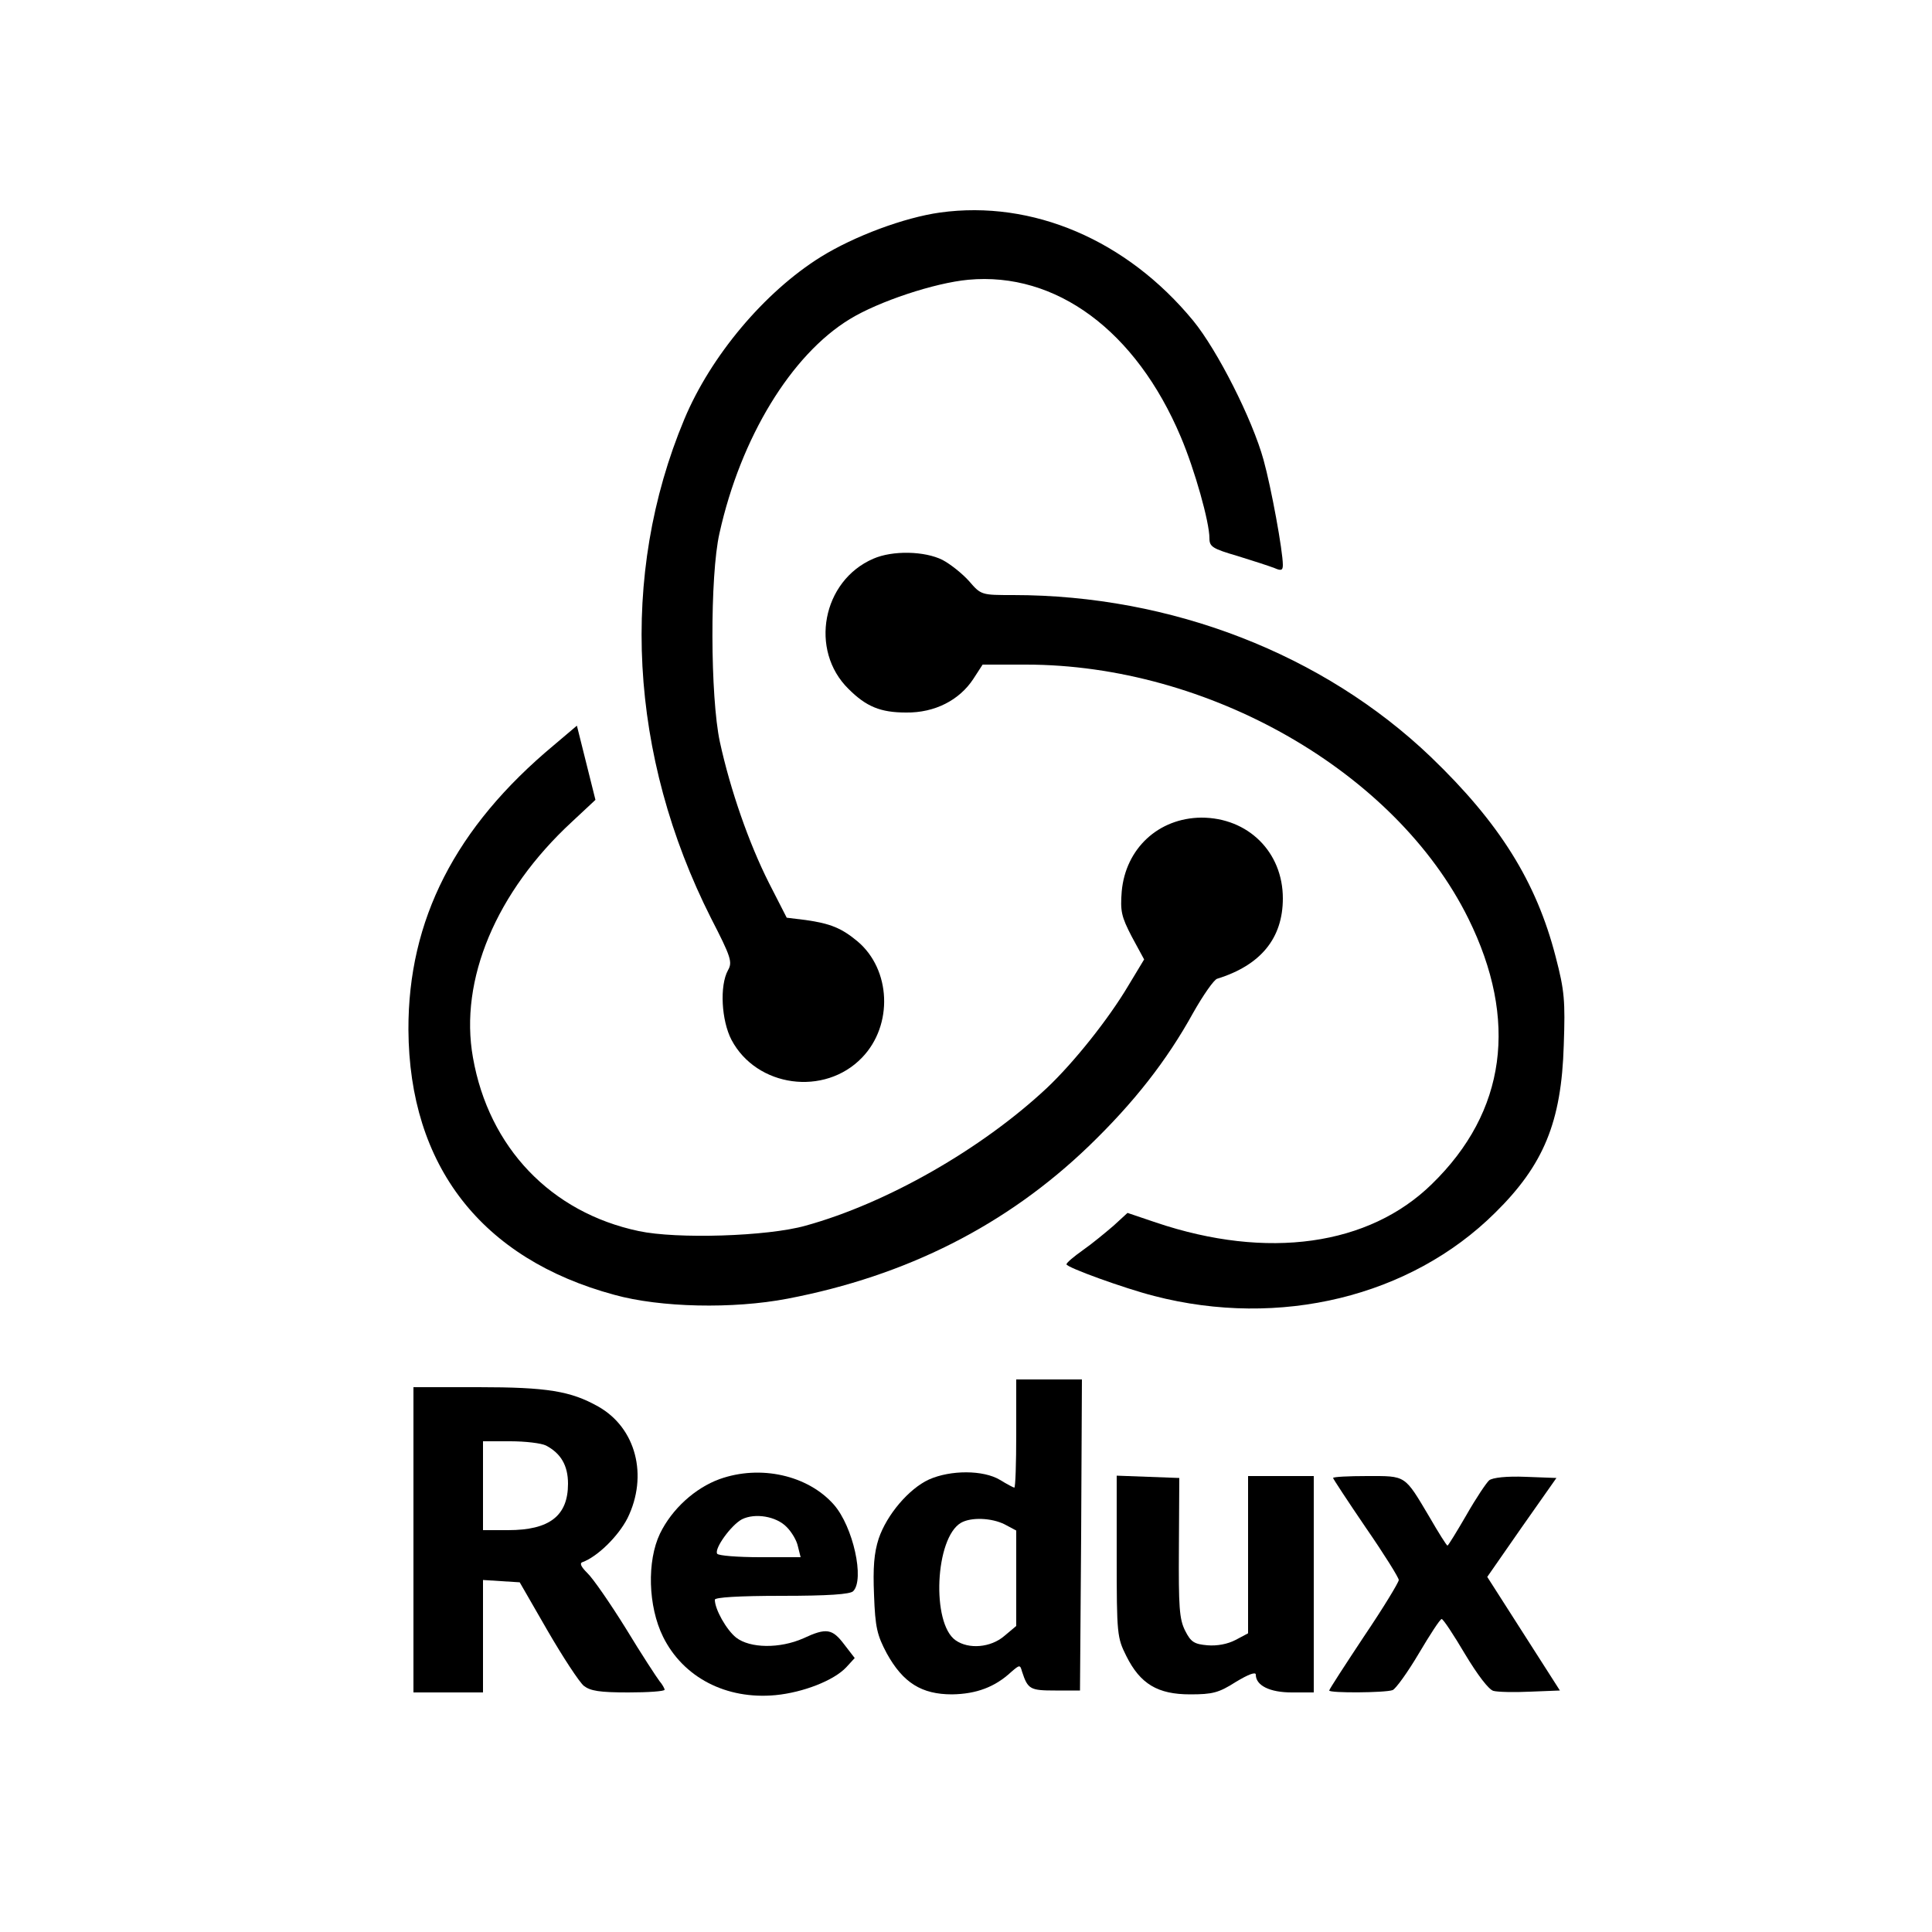 <?xml version="1.0" standalone="no"?>
<!DOCTYPE svg PUBLIC "-//W3C//DTD SVG 20010904//EN"
 "http://www.w3.org/TR/2001/REC-SVG-20010904/DTD/svg10.dtd">
<svg version="1.0" xmlns="http://www.w3.org/2000/svg"
 width="500pt" height="500pt" viewBox="0 0 500 500"
 preserveAspectRatio="xMidYMid meet">

<g transform="translate(0,500) scale(0.1,-0.1)"
fill="#000000" stroke="none">
<path d="M2433 4450 c-93 -13 -222 -61 -309 -115 -146 -91 -285 -257 -353
-420 -169 -404 -143 -871 69 -1291 52 -101 56 -114 44 -135 -22 -40 -17 -130
9 -180 65 -123 241 -147 338 -46 81 84 75 228 -12 301 -41 34 -70 46 -134 55
l-49 6 -46 90 c-52 103 -100 241 -127 365 -25 116 -26 431 -1 540 55 248 186
462 337 554 75 46 220 94 307 102 227 21 434 -132 550 -407 36 -85 74 -220 74
-262 0 -22 8 -27 73 -46 39 -12 82 -26 95 -31 18 -8 22 -6 22 8 0 36 -30 200
-50 272 -29 105 -119 283 -182 360 -172 209 -416 313 -655 280z"/>
<path d="M2260 3554 c-132 -57 -166 -237 -64 -337 46 -46 83 -61 149 -61 74
-1 138 32 174 87 l24 37 112 0 c473 0 957 -277 1145 -657 130 -263 98 -500
-94 -687 -163 -160 -426 -197 -714 -100 l-74 25 -36 -33 c-21 -18 -56 -47 -79
-63 -24 -17 -43 -33 -43 -37 0 -8 149 -62 227 -82 325 -84 663 -2 882 215 126
124 172 235 178 434 4 115 2 141 -21 229 -50 194 -145 346 -323 517 -278 266
-671 419 -1081 419 -82 0 -83 0 -114 36 -17 19 -48 44 -69 55 -46 23 -129 25
-179 3z"/>
<path d="M1434 3072 c-256 -213 -378 -453 -377 -737 2 -352 189 -593 533 -686
119 -33 307 -37 448 -10 308 59 567 190 780 395 116 112 201 220 270 345 26
46 54 86 62 88 113 35 170 105 170 208 0 120 -90 209 -211 209 -111 -1 -196
-80 -206 -191 -4 -51 -1 -65 26 -117 l32 -59 -41 -68 c-51 -86 -141 -199 -211
-265 -169 -158 -414 -298 -624 -356 -99 -28 -334 -35 -432 -14 -227 48 -388
216 -429 449 -36 201 60 429 256 610 l61 57 -24 96 -24 96 -59 -50z"/>
<path d="M2630 1290 c0 -77 -2 -140 -5 -140 -2 0 -19 9 -37 20 -43 26 -128 26
-184 1 -52 -24 -109 -91 -130 -153 -12 -37 -15 -75 -12 -146 3 -84 8 -104 33
-151 42 -76 90 -106 169 -106 63 1 111 19 153 58 22 19 23 19 28 1 15 -46 21
-49 86 -49 l64 0 3 403 2 402 -85 0 -85 0 0 -140z m-30 -235 l30 -16 0 -123 0
-124 -31 -26 c-35 -30 -92 -35 -126 -11 -63 44 -53 265 14 304 26 15 79 13
113 -4z"/>
<path d="M1070 1015 l0 -395 90 0 90 0 0 146 0 145 47 -3 48 -3 72 -125 c40
-69 82 -133 94 -143 17 -13 40 -17 115 -17 52 0 94 3 94 7 0 3 -6 14 -13 22
-7 9 -47 70 -87 136 -41 66 -86 131 -100 144 -15 15 -21 25 -13 28 39 14 93
67 117 114 54 110 22 234 -76 289 -71 40 -132 50 -310 50 l-168 0 0 -395z
m343 244 c38 -20 57 -51 57 -99 0 -83 -48 -120 -155 -120 l-65 0 0 115 0 115
71 0 c39 0 80 -5 92 -11z"/>
<path d="M1862 1172 c-63 -23 -123 -77 -154 -141 -34 -71 -31 -188 8 -267 52
-105 163 -163 291 -151 72 7 151 38 183 72 l22 24 -27 35 c-31 41 -46 44 -106
16 -61 -27 -138 -26 -174 2 -25 20 -55 73 -55 98 0 6 61 10 173 10 121 0 177
4 185 12 30 30 0 167 -50 224 -67 76 -190 104 -296 66z m174 -124 c13 -13 26
-35 29 -50 l7 -28 -105 0 c-58 0 -108 4 -111 9 -8 13 36 74 64 89 34 17 89 8
116 -20z"/>
<path d="M2890 972 c0 -202 1 -210 25 -258 36 -72 81 -99 165 -99 58 0 74 4
118 32 33 20 52 27 52 19 0 -28 36 -46 93 -46 l57 0 0 280 0 280 -85 0 -85 0
0 -203 0 -204 -32 -17 c-21 -11 -48 -16 -73 -14 -34 3 -43 8 -58 38 -15 30
-17 61 -16 215 l1 180 -81 3 -81 3 0 -209z"/>
<path d="M3450 1175 c0 -2 38 -60 85 -129 47 -68 85 -129 85 -135 0 -6 -40
-72 -90 -146 -49 -74 -90 -137 -90 -140 0 -7 145 -6 164 1 8 3 39 46 68 95 29
49 55 89 59 89 4 0 31 -41 60 -90 33 -55 62 -93 74 -96 11 -3 54 -4 96 -2 l76
3 -94 147 -94 147 89 128 90 128 -80 3 c-49 2 -85 -2 -94 -9 -7 -6 -34 -46
-59 -90 -25 -43 -47 -79 -49 -79 -2 0 -23 33 -46 73 -66 111 -60 107 -162 107
-48 0 -88 -2 -88 -5z"/>
</g>
</svg>
